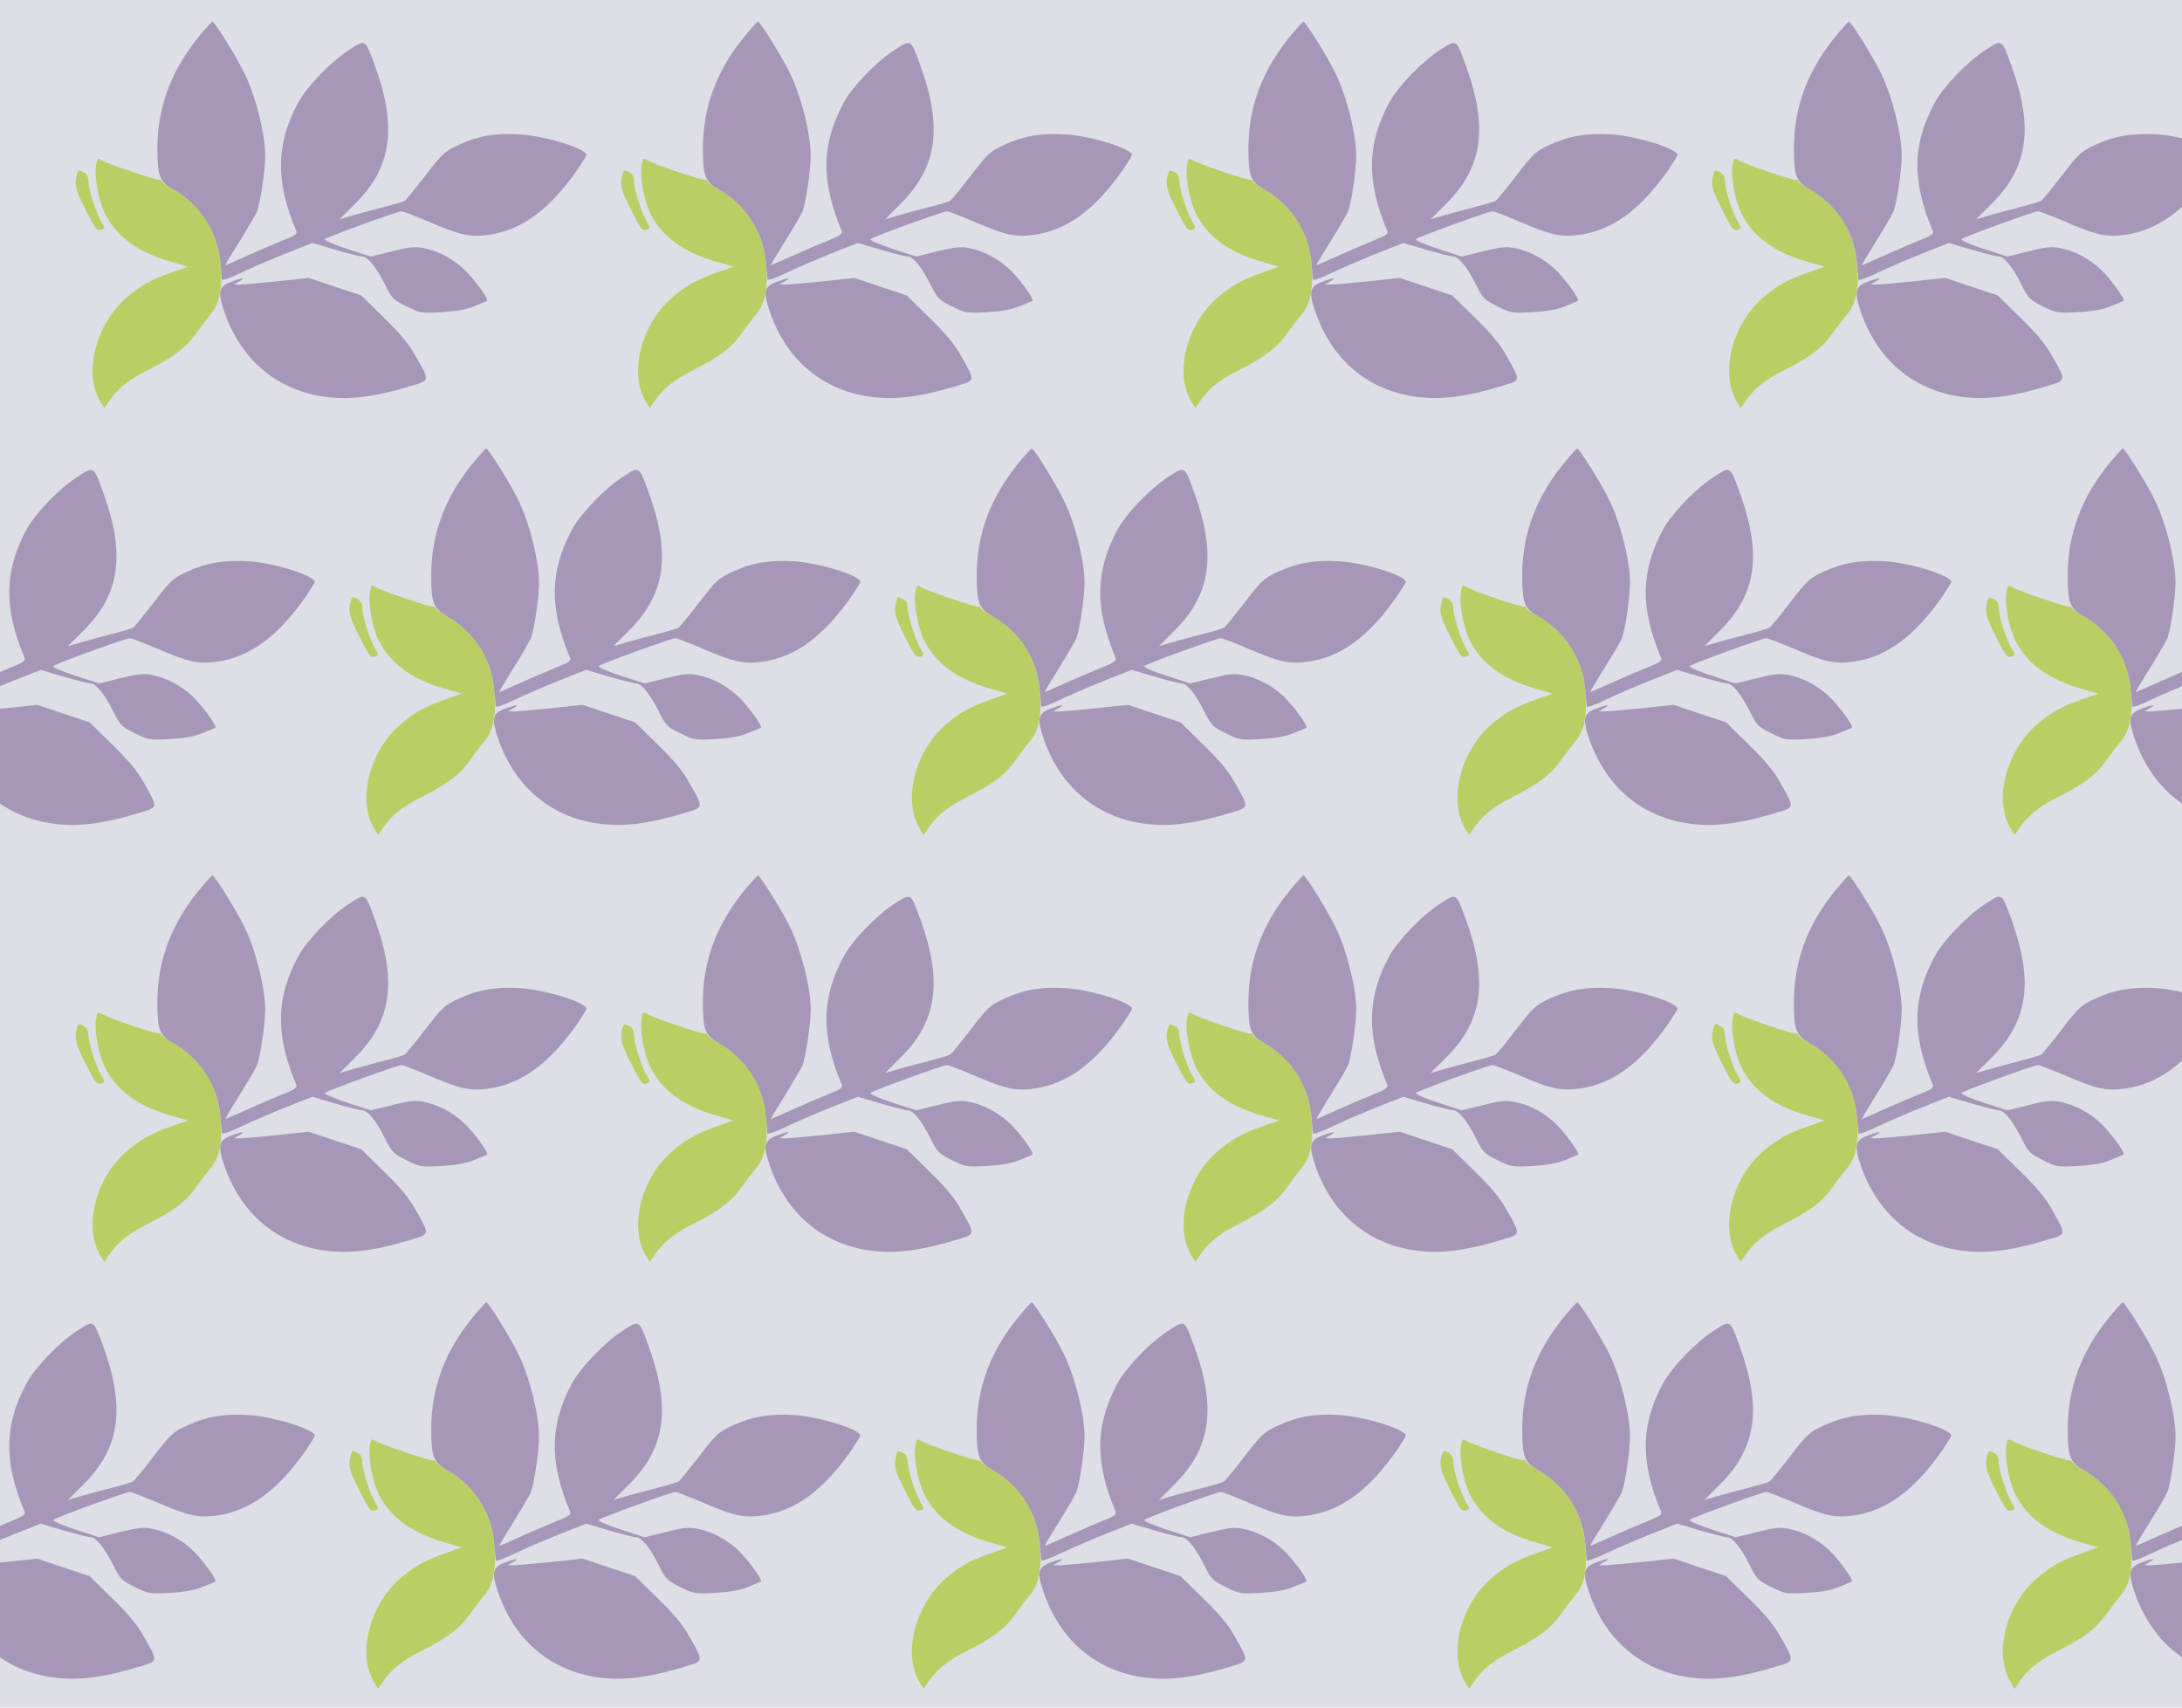 <?xml version="1.0" standalone="no"?>
<!DOCTYPE svg PUBLIC "-//W3C//DTD SVG 20010904//EN"
 "http://www.w3.org/TR/2001/REC-SVG-20010904/DTD/svg10.dtd">
<svg version="1.0" xmlns="http://www.w3.org/2000/svg" width="1012pt" height="792pt" viewBox="0 0 1012 792" preserveAspectRatio = "xMidYMid meet" >
<rect width="1012" height="792" fill="#DDDEE6"/>
<g id="row0" transform="translate(33,0.0)">
<g id="0" transform="translate(0.0,0)scale(1,1)">

<path d="M26 1168 c-12 -45 -5 -70 39 -157 48 -96 55 -104 78 -95 14 5 13 10 -4 37 -24 40 -59 150 -59 188 0 18 -7 32 -19 39 -27 14 -28 13 -35 -12z" transform="translate(0,198) scale(0.1,-0.1)" stroke="none" fill="#B9CF64"/>

<path d="M740 672 c-55 -21 -61 -45 -31 -134 73 -216 230 -356 441 -394 124 -22 248 -9 433 48 81 24 80 21 15 136 -31 56 -71 104 -148 179 l-105 103 -121 40 -122 41 -147 -16 c-81 -8 -159 -15 -174 -15 l-26 1 25 14 c34 19 15 18 -40 -3z" transform="translate(0,198) scale(0.1,-0.1)" stroke="none" fill="#A697B8"/>

<path d="M116 1216 c-10 -52 10 -163 40 -225 53 -107 151 -180 303 -224 l83 -24 -79 -28 c-94 -33 -145 -62 -209 -118 -144 -127 -199 -356 -115 -486 l15 -24 16 24 c41 63 89 103 179 149 130 66 183 106 232 176 23 32 52 70 64 84 45 51 59 127 46 248 -15 143 -93 263 -218 334 -29 16 -53 33 -53 38 0 4 -6 7 -12 6 -18 -1 -238 73 -264 90 -21 12 -22 11 -28 -20z" transform="translate(0,198) scale(0.1,-0.1)" stroke="none" fill="#B9CF64"/>

<path d="M607 1828 c-140 -165 -207 -339 -207 -537 0 -128 10 -153 73 -189 123 -70 203 -192 218 -329 4 -43 8 -83 8 -89 1 -7 40 7 89 31 48 23 142 63 209 90 l122 48 108 -32 c59 -17 115 -31 124 -31 24 0 64 -49 103 -127 34 -68 39 -73 101 -104 63 -31 68 -32 162 -27 68 4 115 12 153 28 30 12 57 23 59 25 8 9 -65 108 -110 149 -55 50 -120 83 -187 96 -38 7 -66 4 -145 -16 l-97 -24 -111 36 c-64 21 -107 40 -102 45 10 10 337 129 355 129 7 0 67 -23 133 -51 139 -60 186 -70 272 -58 153 22 281 116 412 303 22 33 41 63 41 67 0 30 -193 89 -310 96 -115 6 -191 -7 -283 -49 -64 -30 -75 -39 -154 -142 -47 -61 -90 -114 -97 -118 -6 -3 -47 -16 -91 -27 -44 -11 -109 -29 -145 -39 l-65 -19 76 76 c165 166 191 350 89 633 -47 129 -43 127 -120 77 -86 -55 -197 -171 -238 -247 -103 -192 -105 -363 -8 -593 6 -13 -6 -22 -57 -42 -35 -14 -110 -46 -166 -71 -55 -25 -103 -46 -105 -46 -3 0 27 50 66 112 38 61 74 123 80 137 16 42 38 191 38 259 0 99 -43 273 -95 380 -37 77 -140 242 -150 242 -2 0 -24 -24 -48 -52z" transform="translate(0,198) scale(0.1,-0.1)" stroke="none" fill="#A697B8"/>

</g>

<g id="1" transform="translate(253.0,0)scale(1,1)">

<path d="M26 1168 c-12 -45 -5 -70 39 -157 48 -96 55 -104 78 -95 14 5 13 10 -4 37 -24 40 -59 150 -59 188 0 18 -7 32 -19 39 -27 14 -28 13 -35 -12z" transform="translate(0,198) scale(0.1,-0.1)" stroke="none" fill="#B9CF64"/>

<path d="M740 672 c-55 -21 -61 -45 -31 -134 73 -216 230 -356 441 -394 124 -22 248 -9 433 48 81 24 80 21 15 136 -31 56 -71 104 -148 179 l-105 103 -121 40 -122 41 -147 -16 c-81 -8 -159 -15 -174 -15 l-26 1 25 14 c34 19 15 18 -40 -3z" transform="translate(0,198) scale(0.1,-0.1)" stroke="none" fill="#A697B8"/>

<path d="M116 1216 c-10 -52 10 -163 40 -225 53 -107 151 -180 303 -224 l83 -24 -79 -28 c-94 -33 -145 -62 -209 -118 -144 -127 -199 -356 -115 -486 l15 -24 16 24 c41 63 89 103 179 149 130 66 183 106 232 176 23 32 52 70 64 84 45 51 59 127 46 248 -15 143 -93 263 -218 334 -29 16 -53 33 -53 38 0 4 -6 7 -12 6 -18 -1 -238 73 -264 90 -21 12 -22 11 -28 -20z" transform="translate(0,198) scale(0.1,-0.1)" stroke="none" fill="#B9CF64"/>

<path d="M607 1828 c-140 -165 -207 -339 -207 -537 0 -128 10 -153 73 -189 123 -70 203 -192 218 -329 4 -43 8 -83 8 -89 1 -7 40 7 89 31 48 23 142 63 209 90 l122 48 108 -32 c59 -17 115 -31 124 -31 24 0 64 -49 103 -127 34 -68 39 -73 101 -104 63 -31 68 -32 162 -27 68 4 115 12 153 28 30 12 57 23 59 25 8 9 -65 108 -110 149 -55 50 -120 83 -187 96 -38 7 -66 4 -145 -16 l-97 -24 -111 36 c-64 21 -107 40 -102 45 10 10 337 129 355 129 7 0 67 -23 133 -51 139 -60 186 -70 272 -58 153 22 281 116 412 303 22 33 41 63 41 67 0 30 -193 89 -310 96 -115 6 -191 -7 -283 -49 -64 -30 -75 -39 -154 -142 -47 -61 -90 -114 -97 -118 -6 -3 -47 -16 -91 -27 -44 -11 -109 -29 -145 -39 l-65 -19 76 76 c165 166 191 350 89 633 -47 129 -43 127 -120 77 -86 -55 -197 -171 -238 -247 -103 -192 -105 -363 -8 -593 6 -13 -6 -22 -57 -42 -35 -14 -110 -46 -166 -71 -55 -25 -103 -46 -105 -46 -3 0 27 50 66 112 38 61 74 123 80 137 16 42 38 191 38 259 0 99 -43 273 -95 380 -37 77 -140 242 -150 242 -2 0 -24 -24 -48 -52z" transform="translate(0,198) scale(0.1,-0.1)" stroke="none" fill="#A697B8"/>

</g>

<g id="2" transform="translate(506.0,0)scale(1,1)">

<path d="M26 1168 c-12 -45 -5 -70 39 -157 48 -96 55 -104 78 -95 14 5 13 10 -4 37 -24 40 -59 150 -59 188 0 18 -7 32 -19 39 -27 14 -28 13 -35 -12z" transform="translate(0,198) scale(0.1,-0.1)" stroke="none" fill="#B9CF64"/>

<path d="M740 672 c-55 -21 -61 -45 -31 -134 73 -216 230 -356 441 -394 124 -22 248 -9 433 48 81 24 80 21 15 136 -31 56 -71 104 -148 179 l-105 103 -121 40 -122 41 -147 -16 c-81 -8 -159 -15 -174 -15 l-26 1 25 14 c34 19 15 18 -40 -3z" transform="translate(0,198) scale(0.1,-0.1)" stroke="none" fill="#A697B8"/>

<path d="M116 1216 c-10 -52 10 -163 40 -225 53 -107 151 -180 303 -224 l83 -24 -79 -28 c-94 -33 -145 -62 -209 -118 -144 -127 -199 -356 -115 -486 l15 -24 16 24 c41 63 89 103 179 149 130 66 183 106 232 176 23 32 52 70 64 84 45 51 59 127 46 248 -15 143 -93 263 -218 334 -29 16 -53 33 -53 38 0 4 -6 7 -12 6 -18 -1 -238 73 -264 90 -21 12 -22 11 -28 -20z" transform="translate(0,198) scale(0.1,-0.1)" stroke="none" fill="#B9CF64"/>

<path d="M607 1828 c-140 -165 -207 -339 -207 -537 0 -128 10 -153 73 -189 123 -70 203 -192 218 -329 4 -43 8 -83 8 -89 1 -7 40 7 89 31 48 23 142 63 209 90 l122 48 108 -32 c59 -17 115 -31 124 -31 24 0 64 -49 103 -127 34 -68 39 -73 101 -104 63 -31 68 -32 162 -27 68 4 115 12 153 28 30 12 57 23 59 25 8 9 -65 108 -110 149 -55 50 -120 83 -187 96 -38 7 -66 4 -145 -16 l-97 -24 -111 36 c-64 21 -107 40 -102 45 10 10 337 129 355 129 7 0 67 -23 133 -51 139 -60 186 -70 272 -58 153 22 281 116 412 303 22 33 41 63 41 67 0 30 -193 89 -310 96 -115 6 -191 -7 -283 -49 -64 -30 -75 -39 -154 -142 -47 -61 -90 -114 -97 -118 -6 -3 -47 -16 -91 -27 -44 -11 -109 -29 -145 -39 l-65 -19 76 76 c165 166 191 350 89 633 -47 129 -43 127 -120 77 -86 -55 -197 -171 -238 -247 -103 -192 -105 -363 -8 -593 6 -13 -6 -22 -57 -42 -35 -14 -110 -46 -166 -71 -55 -25 -103 -46 -105 -46 -3 0 27 50 66 112 38 61 74 123 80 137 16 42 38 191 38 259 0 99 -43 273 -95 380 -37 77 -140 242 -150 242 -2 0 -24 -24 -48 -52z" transform="translate(0,198) scale(0.1,-0.1)" stroke="none" fill="#A697B8"/>

</g>

<g id="3" transform="translate(759.0,0)scale(1,1)">

<path d="M26 1168 c-12 -45 -5 -70 39 -157 48 -96 55 -104 78 -95 14 5 13 10 -4 37 -24 40 -59 150 -59 188 0 18 -7 32 -19 39 -27 14 -28 13 -35 -12z" transform="translate(0,198) scale(0.1,-0.1)" stroke="none" fill="#B9CF64"/>

<path d="M740 672 c-55 -21 -61 -45 -31 -134 73 -216 230 -356 441 -394 124 -22 248 -9 433 48 81 24 80 21 15 136 -31 56 -71 104 -148 179 l-105 103 -121 40 -122 41 -147 -16 c-81 -8 -159 -15 -174 -15 l-26 1 25 14 c34 19 15 18 -40 -3z" transform="translate(0,198) scale(0.1,-0.1)" stroke="none" fill="#A697B8"/>

<path d="M116 1216 c-10 -52 10 -163 40 -225 53 -107 151 -180 303 -224 l83 -24 -79 -28 c-94 -33 -145 -62 -209 -118 -144 -127 -199 -356 -115 -486 l15 -24 16 24 c41 63 89 103 179 149 130 66 183 106 232 176 23 32 52 70 64 84 45 51 59 127 46 248 -15 143 -93 263 -218 334 -29 16 -53 33 -53 38 0 4 -6 7 -12 6 -18 -1 -238 73 -264 90 -21 12 -22 11 -28 -20z" transform="translate(0,198) scale(0.1,-0.1)" stroke="none" fill="#B9CF64"/>

<path d="M607 1828 c-140 -165 -207 -339 -207 -537 0 -128 10 -153 73 -189 123 -70 203 -192 218 -329 4 -43 8 -83 8 -89 1 -7 40 7 89 31 48 23 142 63 209 90 l122 48 108 -32 c59 -17 115 -31 124 -31 24 0 64 -49 103 -127 34 -68 39 -73 101 -104 63 -31 68 -32 162 -27 68 4 115 12 153 28 30 12 57 23 59 25 8 9 -65 108 -110 149 -55 50 -120 83 -187 96 -38 7 -66 4 -145 -16 l-97 -24 -111 36 c-64 21 -107 40 -102 45 10 10 337 129 355 129 7 0 67 -23 133 -51 139 -60 186 -70 272 -58 153 22 281 116 412 303 22 33 41 63 41 67 0 30 -193 89 -310 96 -115 6 -191 -7 -283 -49 -64 -30 -75 -39 -154 -142 -47 -61 -90 -114 -97 -118 -6 -3 -47 -16 -91 -27 -44 -11 -109 -29 -145 -39 l-65 -19 76 76 c165 166 191 350 89 633 -47 129 -43 127 -120 77 -86 -55 -197 -171 -238 -247 -103 -192 -105 -363 -8 -593 6 -13 -6 -22 -57 -42 -35 -14 -110 -46 -166 -71 -55 -25 -103 -46 -105 -46 -3 0 27 50 66 112 38 61 74 123 80 137 16 42 38 191 38 259 0 99 -43 273 -95 380 -37 77 -140 242 -150 242 -2 0 -24 -24 -48 -52z" transform="translate(0,198) scale(0.1,-0.1)" stroke="none" fill="#A697B8"/>

</g>

<g id="4" transform="translate(1012.0,0)scale(1,1)">

<path d="M26 1168 c-12 -45 -5 -70 39 -157 48 -96 55 -104 78 -95 14 5 13 10 -4 37 -24 40 -59 150 -59 188 0 18 -7 32 -19 39 -27 14 -28 13 -35 -12z" transform="translate(0,198) scale(0.1,-0.1)" stroke="none" fill="#B9CF64"/>

<path d="M740 672 c-55 -21 -61 -45 -31 -134 73 -216 230 -356 441 -394 124 -22 248 -9 433 48 81 24 80 21 15 136 -31 56 -71 104 -148 179 l-105 103 -121 40 -122 41 -147 -16 c-81 -8 -159 -15 -174 -15 l-26 1 25 14 c34 19 15 18 -40 -3z" transform="translate(0,198) scale(0.1,-0.1)" stroke="none" fill="#A697B8"/>

<path d="M116 1216 c-10 -52 10 -163 40 -225 53 -107 151 -180 303 -224 l83 -24 -79 -28 c-94 -33 -145 -62 -209 -118 -144 -127 -199 -356 -115 -486 l15 -24 16 24 c41 63 89 103 179 149 130 66 183 106 232 176 23 32 52 70 64 84 45 51 59 127 46 248 -15 143 -93 263 -218 334 -29 16 -53 33 -53 38 0 4 -6 7 -12 6 -18 -1 -238 73 -264 90 -21 12 -22 11 -28 -20z" transform="translate(0,198) scale(0.1,-0.1)" stroke="none" fill="#B9CF64"/>

<path d="M607 1828 c-140 -165 -207 -339 -207 -537 0 -128 10 -153 73 -189 123 -70 203 -192 218 -329 4 -43 8 -83 8 -89 1 -7 40 7 89 31 48 23 142 63 209 90 l122 48 108 -32 c59 -17 115 -31 124 -31 24 0 64 -49 103 -127 34 -68 39 -73 101 -104 63 -31 68 -32 162 -27 68 4 115 12 153 28 30 12 57 23 59 25 8 9 -65 108 -110 149 -55 50 -120 83 -187 96 -38 7 -66 4 -145 -16 l-97 -24 -111 36 c-64 21 -107 40 -102 45 10 10 337 129 355 129 7 0 67 -23 133 -51 139 -60 186 -70 272 -58 153 22 281 116 412 303 22 33 41 63 41 67 0 30 -193 89 -310 96 -115 6 -191 -7 -283 -49 -64 -30 -75 -39 -154 -142 -47 -61 -90 -114 -97 -118 -6 -3 -47 -16 -91 -27 -44 -11 -109 -29 -145 -39 l-65 -19 76 76 c165 166 191 350 89 633 -47 129 -43 127 -120 77 -86 -55 -197 -171 -238 -247 -103 -192 -105 -363 -8 -593 6 -13 -6 -22 -57 -42 -35 -14 -110 -46 -166 -71 -55 -25 -103 -46 -105 -46 -3 0 27 50 66 112 38 61 74 123 80 137 16 42 38 191 38 259 0 99 -43 273 -95 380 -37 77 -140 242 -150 242 -2 0 -24 -24 -48 -52z" transform="translate(0,198) scale(0.1,-0.1)" stroke="none" fill="#A697B8"/>

</g>

</g>
<g id="row1" transform="translate(-93,198.0)">
<g id="0" transform="translate(0.0,0)scale(1,1)">

<path d="M26 1168 c-12 -45 -5 -70 39 -157 48 -96 55 -104 78 -95 14 5 13 10 -4 37 -24 40 -59 150 -59 188 0 18 -7 32 -19 39 -27 14 -28 13 -35 -12z" transform="translate(0,198) scale(0.1,-0.1)" stroke="none" fill="#B9CF64"/>

<path d="M740 672 c-55 -21 -61 -45 -31 -134 73 -216 230 -356 441 -394 124 -22 248 -9 433 48 81 24 80 21 15 136 -31 56 -71 104 -148 179 l-105 103 -121 40 -122 41 -147 -16 c-81 -8 -159 -15 -174 -15 l-26 1 25 14 c34 19 15 18 -40 -3z" transform="translate(0,198) scale(0.1,-0.1)" stroke="none" fill="#A697B8"/>

<path d="M116 1216 c-10 -52 10 -163 40 -225 53 -107 151 -180 303 -224 l83 -24 -79 -28 c-94 -33 -145 -62 -209 -118 -144 -127 -199 -356 -115 -486 l15 -24 16 24 c41 63 89 103 179 149 130 66 183 106 232 176 23 32 52 70 64 84 45 51 59 127 46 248 -15 143 -93 263 -218 334 -29 16 -53 33 -53 38 0 4 -6 7 -12 6 -18 -1 -238 73 -264 90 -21 12 -22 11 -28 -20z" transform="translate(0,198) scale(0.1,-0.1)" stroke="none" fill="#B9CF64"/>

<path d="M607 1828 c-140 -165 -207 -339 -207 -537 0 -128 10 -153 73 -189 123 -70 203 -192 218 -329 4 -43 8 -83 8 -89 1 -7 40 7 89 31 48 23 142 63 209 90 l122 48 108 -32 c59 -17 115 -31 124 -31 24 0 64 -49 103 -127 34 -68 39 -73 101 -104 63 -31 68 -32 162 -27 68 4 115 12 153 28 30 12 57 23 59 25 8 9 -65 108 -110 149 -55 50 -120 83 -187 96 -38 7 -66 4 -145 -16 l-97 -24 -111 36 c-64 21 -107 40 -102 45 10 10 337 129 355 129 7 0 67 -23 133 -51 139 -60 186 -70 272 -58 153 22 281 116 412 303 22 33 41 63 41 67 0 30 -193 89 -310 96 -115 6 -191 -7 -283 -49 -64 -30 -75 -39 -154 -142 -47 -61 -90 -114 -97 -118 -6 -3 -47 -16 -91 -27 -44 -11 -109 -29 -145 -39 l-65 -19 76 76 c165 166 191 350 89 633 -47 129 -43 127 -120 77 -86 -55 -197 -171 -238 -247 -103 -192 -105 -363 -8 -593 6 -13 -6 -22 -57 -42 -35 -14 -110 -46 -166 -71 -55 -25 -103 -46 -105 -46 -3 0 27 50 66 112 38 61 74 123 80 137 16 42 38 191 38 259 0 99 -43 273 -95 380 -37 77 -140 242 -150 242 -2 0 -24 -24 -48 -52z" transform="translate(0,198) scale(0.1,-0.1)" stroke="none" fill="#A697B8"/>

</g>

<g id="1" transform="translate(253.0,0)scale(1,1)">

<path d="M26 1168 c-12 -45 -5 -70 39 -157 48 -96 55 -104 78 -95 14 5 13 10 -4 37 -24 40 -59 150 -59 188 0 18 -7 32 -19 39 -27 14 -28 13 -35 -12z" transform="translate(0,198) scale(0.1,-0.1)" stroke="none" fill="#B9CF64"/>

<path d="M740 672 c-55 -21 -61 -45 -31 -134 73 -216 230 -356 441 -394 124 -22 248 -9 433 48 81 24 80 21 15 136 -31 56 -71 104 -148 179 l-105 103 -121 40 -122 41 -147 -16 c-81 -8 -159 -15 -174 -15 l-26 1 25 14 c34 19 15 18 -40 -3z" transform="translate(0,198) scale(0.1,-0.1)" stroke="none" fill="#A697B8"/>

<path d="M116 1216 c-10 -52 10 -163 40 -225 53 -107 151 -180 303 -224 l83 -24 -79 -28 c-94 -33 -145 -62 -209 -118 -144 -127 -199 -356 -115 -486 l15 -24 16 24 c41 63 89 103 179 149 130 66 183 106 232 176 23 32 52 70 64 84 45 51 59 127 46 248 -15 143 -93 263 -218 334 -29 16 -53 33 -53 38 0 4 -6 7 -12 6 -18 -1 -238 73 -264 90 -21 12 -22 11 -28 -20z" transform="translate(0,198) scale(0.1,-0.1)" stroke="none" fill="#B9CF64"/>

<path d="M607 1828 c-140 -165 -207 -339 -207 -537 0 -128 10 -153 73 -189 123 -70 203 -192 218 -329 4 -43 8 -83 8 -89 1 -7 40 7 89 31 48 23 142 63 209 90 l122 48 108 -32 c59 -17 115 -31 124 -31 24 0 64 -49 103 -127 34 -68 39 -73 101 -104 63 -31 68 -32 162 -27 68 4 115 12 153 28 30 12 57 23 59 25 8 9 -65 108 -110 149 -55 50 -120 83 -187 96 -38 7 -66 4 -145 -16 l-97 -24 -111 36 c-64 21 -107 40 -102 45 10 10 337 129 355 129 7 0 67 -23 133 -51 139 -60 186 -70 272 -58 153 22 281 116 412 303 22 33 41 63 41 67 0 30 -193 89 -310 96 -115 6 -191 -7 -283 -49 -64 -30 -75 -39 -154 -142 -47 -61 -90 -114 -97 -118 -6 -3 -47 -16 -91 -27 -44 -11 -109 -29 -145 -39 l-65 -19 76 76 c165 166 191 350 89 633 -47 129 -43 127 -120 77 -86 -55 -197 -171 -238 -247 -103 -192 -105 -363 -8 -593 6 -13 -6 -22 -57 -42 -35 -14 -110 -46 -166 -71 -55 -25 -103 -46 -105 -46 -3 0 27 50 66 112 38 61 74 123 80 137 16 42 38 191 38 259 0 99 -43 273 -95 380 -37 77 -140 242 -150 242 -2 0 -24 -24 -48 -52z" transform="translate(0,198) scale(0.1,-0.1)" stroke="none" fill="#A697B8"/>

</g>

<g id="2" transform="translate(506.0,0)scale(1,1)">

<path d="M26 1168 c-12 -45 -5 -70 39 -157 48 -96 55 -104 78 -95 14 5 13 10 -4 37 -24 40 -59 150 -59 188 0 18 -7 32 -19 39 -27 14 -28 13 -35 -12z" transform="translate(0,198) scale(0.1,-0.1)" stroke="none" fill="#B9CF64"/>

<path d="M740 672 c-55 -21 -61 -45 -31 -134 73 -216 230 -356 441 -394 124 -22 248 -9 433 48 81 24 80 21 15 136 -31 56 -71 104 -148 179 l-105 103 -121 40 -122 41 -147 -16 c-81 -8 -159 -15 -174 -15 l-26 1 25 14 c34 19 15 18 -40 -3z" transform="translate(0,198) scale(0.1,-0.1)" stroke="none" fill="#A697B8"/>

<path d="M116 1216 c-10 -52 10 -163 40 -225 53 -107 151 -180 303 -224 l83 -24 -79 -28 c-94 -33 -145 -62 -209 -118 -144 -127 -199 -356 -115 -486 l15 -24 16 24 c41 63 89 103 179 149 130 66 183 106 232 176 23 32 52 70 64 84 45 51 59 127 46 248 -15 143 -93 263 -218 334 -29 16 -53 33 -53 38 0 4 -6 7 -12 6 -18 -1 -238 73 -264 90 -21 12 -22 11 -28 -20z" transform="translate(0,198) scale(0.1,-0.1)" stroke="none" fill="#B9CF64"/>

<path d="M607 1828 c-140 -165 -207 -339 -207 -537 0 -128 10 -153 73 -189 123 -70 203 -192 218 -329 4 -43 8 -83 8 -89 1 -7 40 7 89 31 48 23 142 63 209 90 l122 48 108 -32 c59 -17 115 -31 124 -31 24 0 64 -49 103 -127 34 -68 39 -73 101 -104 63 -31 68 -32 162 -27 68 4 115 12 153 28 30 12 57 23 59 25 8 9 -65 108 -110 149 -55 50 -120 83 -187 96 -38 7 -66 4 -145 -16 l-97 -24 -111 36 c-64 21 -107 40 -102 45 10 10 337 129 355 129 7 0 67 -23 133 -51 139 -60 186 -70 272 -58 153 22 281 116 412 303 22 33 41 63 41 67 0 30 -193 89 -310 96 -115 6 -191 -7 -283 -49 -64 -30 -75 -39 -154 -142 -47 -61 -90 -114 -97 -118 -6 -3 -47 -16 -91 -27 -44 -11 -109 -29 -145 -39 l-65 -19 76 76 c165 166 191 350 89 633 -47 129 -43 127 -120 77 -86 -55 -197 -171 -238 -247 -103 -192 -105 -363 -8 -593 6 -13 -6 -22 -57 -42 -35 -14 -110 -46 -166 -71 -55 -25 -103 -46 -105 -46 -3 0 27 50 66 112 38 61 74 123 80 137 16 42 38 191 38 259 0 99 -43 273 -95 380 -37 77 -140 242 -150 242 -2 0 -24 -24 -48 -52z" transform="translate(0,198) scale(0.1,-0.1)" stroke="none" fill="#A697B8"/>

</g>

<g id="3" transform="translate(759.0,0)scale(1,1)">

<path d="M26 1168 c-12 -45 -5 -70 39 -157 48 -96 55 -104 78 -95 14 5 13 10 -4 37 -24 40 -59 150 -59 188 0 18 -7 32 -19 39 -27 14 -28 13 -35 -12z" transform="translate(0,198) scale(0.1,-0.1)" stroke="none" fill="#B9CF64"/>

<path d="M740 672 c-55 -21 -61 -45 -31 -134 73 -216 230 -356 441 -394 124 -22 248 -9 433 48 81 24 80 21 15 136 -31 56 -71 104 -148 179 l-105 103 -121 40 -122 41 -147 -16 c-81 -8 -159 -15 -174 -15 l-26 1 25 14 c34 19 15 18 -40 -3z" transform="translate(0,198) scale(0.1,-0.1)" stroke="none" fill="#A697B8"/>

<path d="M116 1216 c-10 -52 10 -163 40 -225 53 -107 151 -180 303 -224 l83 -24 -79 -28 c-94 -33 -145 -62 -209 -118 -144 -127 -199 -356 -115 -486 l15 -24 16 24 c41 63 89 103 179 149 130 66 183 106 232 176 23 32 52 70 64 84 45 51 59 127 46 248 -15 143 -93 263 -218 334 -29 16 -53 33 -53 38 0 4 -6 7 -12 6 -18 -1 -238 73 -264 90 -21 12 -22 11 -28 -20z" transform="translate(0,198) scale(0.1,-0.1)" stroke="none" fill="#B9CF64"/>

<path d="M607 1828 c-140 -165 -207 -339 -207 -537 0 -128 10 -153 73 -189 123 -70 203 -192 218 -329 4 -43 8 -83 8 -89 1 -7 40 7 89 31 48 23 142 63 209 90 l122 48 108 -32 c59 -17 115 -31 124 -31 24 0 64 -49 103 -127 34 -68 39 -73 101 -104 63 -31 68 -32 162 -27 68 4 115 12 153 28 30 12 57 23 59 25 8 9 -65 108 -110 149 -55 50 -120 83 -187 96 -38 7 -66 4 -145 -16 l-97 -24 -111 36 c-64 21 -107 40 -102 45 10 10 337 129 355 129 7 0 67 -23 133 -51 139 -60 186 -70 272 -58 153 22 281 116 412 303 22 33 41 63 41 67 0 30 -193 89 -310 96 -115 6 -191 -7 -283 -49 -64 -30 -75 -39 -154 -142 -47 -61 -90 -114 -97 -118 -6 -3 -47 -16 -91 -27 -44 -11 -109 -29 -145 -39 l-65 -19 76 76 c165 166 191 350 89 633 -47 129 -43 127 -120 77 -86 -55 -197 -171 -238 -247 -103 -192 -105 -363 -8 -593 6 -13 -6 -22 -57 -42 -35 -14 -110 -46 -166 -71 -55 -25 -103 -46 -105 -46 -3 0 27 50 66 112 38 61 74 123 80 137 16 42 38 191 38 259 0 99 -43 273 -95 380 -37 77 -140 242 -150 242 -2 0 -24 -24 -48 -52z" transform="translate(0,198) scale(0.1,-0.1)" stroke="none" fill="#A697B8"/>

</g>

<g id="4" transform="translate(1012.0,0)scale(1,1)">

<path d="M26 1168 c-12 -45 -5 -70 39 -157 48 -96 55 -104 78 -95 14 5 13 10 -4 37 -24 40 -59 150 -59 188 0 18 -7 32 -19 39 -27 14 -28 13 -35 -12z" transform="translate(0,198) scale(0.1,-0.1)" stroke="none" fill="#B9CF64"/>

<path d="M740 672 c-55 -21 -61 -45 -31 -134 73 -216 230 -356 441 -394 124 -22 248 -9 433 48 81 24 80 21 15 136 -31 56 -71 104 -148 179 l-105 103 -121 40 -122 41 -147 -16 c-81 -8 -159 -15 -174 -15 l-26 1 25 14 c34 19 15 18 -40 -3z" transform="translate(0,198) scale(0.1,-0.1)" stroke="none" fill="#A697B8"/>

<path d="M116 1216 c-10 -52 10 -163 40 -225 53 -107 151 -180 303 -224 l83 -24 -79 -28 c-94 -33 -145 -62 -209 -118 -144 -127 -199 -356 -115 -486 l15 -24 16 24 c41 63 89 103 179 149 130 66 183 106 232 176 23 32 52 70 64 84 45 51 59 127 46 248 -15 143 -93 263 -218 334 -29 16 -53 33 -53 38 0 4 -6 7 -12 6 -18 -1 -238 73 -264 90 -21 12 -22 11 -28 -20z" transform="translate(0,198) scale(0.1,-0.1)" stroke="none" fill="#B9CF64"/>

<path d="M607 1828 c-140 -165 -207 -339 -207 -537 0 -128 10 -153 73 -189 123 -70 203 -192 218 -329 4 -43 8 -83 8 -89 1 -7 40 7 89 31 48 23 142 63 209 90 l122 48 108 -32 c59 -17 115 -31 124 -31 24 0 64 -49 103 -127 34 -68 39 -73 101 -104 63 -31 68 -32 162 -27 68 4 115 12 153 28 30 12 57 23 59 25 8 9 -65 108 -110 149 -55 50 -120 83 -187 96 -38 7 -66 4 -145 -16 l-97 -24 -111 36 c-64 21 -107 40 -102 45 10 10 337 129 355 129 7 0 67 -23 133 -51 139 -60 186 -70 272 -58 153 22 281 116 412 303 22 33 41 63 41 67 0 30 -193 89 -310 96 -115 6 -191 -7 -283 -49 -64 -30 -75 -39 -154 -142 -47 -61 -90 -114 -97 -118 -6 -3 -47 -16 -91 -27 -44 -11 -109 -29 -145 -39 l-65 -19 76 76 c165 166 191 350 89 633 -47 129 -43 127 -120 77 -86 -55 -197 -171 -238 -247 -103 -192 -105 -363 -8 -593 6 -13 -6 -22 -57 -42 -35 -14 -110 -46 -166 -71 -55 -25 -103 -46 -105 -46 -3 0 27 50 66 112 38 61 74 123 80 137 16 42 38 191 38 259 0 99 -43 273 -95 380 -37 77 -140 242 -150 242 -2 0 -24 -24 -48 -52z" transform="translate(0,198) scale(0.1,-0.1)" stroke="none" fill="#A697B8"/>

</g>

</g>
<g id="row2" transform="translate(33,396.0)">
<g id="0" transform="translate(0.0,0)scale(1,1)">

<path d="M26 1168 c-12 -45 -5 -70 39 -157 48 -96 55 -104 78 -95 14 5 13 10 -4 37 -24 40 -59 150 -59 188 0 18 -7 32 -19 39 -27 14 -28 13 -35 -12z" transform="translate(0,198) scale(0.1,-0.1)" stroke="none" fill="#B9CF64"/>

<path d="M740 672 c-55 -21 -61 -45 -31 -134 73 -216 230 -356 441 -394 124 -22 248 -9 433 48 81 24 80 21 15 136 -31 56 -71 104 -148 179 l-105 103 -121 40 -122 41 -147 -16 c-81 -8 -159 -15 -174 -15 l-26 1 25 14 c34 19 15 18 -40 -3z" transform="translate(0,198) scale(0.1,-0.1)" stroke="none" fill="#A697B8"/>

<path d="M116 1216 c-10 -52 10 -163 40 -225 53 -107 151 -180 303 -224 l83 -24 -79 -28 c-94 -33 -145 -62 -209 -118 -144 -127 -199 -356 -115 -486 l15 -24 16 24 c41 63 89 103 179 149 130 66 183 106 232 176 23 32 52 70 64 84 45 51 59 127 46 248 -15 143 -93 263 -218 334 -29 16 -53 33 -53 38 0 4 -6 7 -12 6 -18 -1 -238 73 -264 90 -21 12 -22 11 -28 -20z" transform="translate(0,198) scale(0.1,-0.1)" stroke="none" fill="#B9CF64"/>

<path d="M607 1828 c-140 -165 -207 -339 -207 -537 0 -128 10 -153 73 -189 123 -70 203 -192 218 -329 4 -43 8 -83 8 -89 1 -7 40 7 89 31 48 23 142 63 209 90 l122 48 108 -32 c59 -17 115 -31 124 -31 24 0 64 -49 103 -127 34 -68 39 -73 101 -104 63 -31 68 -32 162 -27 68 4 115 12 153 28 30 12 57 23 59 25 8 9 -65 108 -110 149 -55 50 -120 83 -187 96 -38 7 -66 4 -145 -16 l-97 -24 -111 36 c-64 21 -107 40 -102 45 10 10 337 129 355 129 7 0 67 -23 133 -51 139 -60 186 -70 272 -58 153 22 281 116 412 303 22 33 41 63 41 67 0 30 -193 89 -310 96 -115 6 -191 -7 -283 -49 -64 -30 -75 -39 -154 -142 -47 -61 -90 -114 -97 -118 -6 -3 -47 -16 -91 -27 -44 -11 -109 -29 -145 -39 l-65 -19 76 76 c165 166 191 350 89 633 -47 129 -43 127 -120 77 -86 -55 -197 -171 -238 -247 -103 -192 -105 -363 -8 -593 6 -13 -6 -22 -57 -42 -35 -14 -110 -46 -166 -71 -55 -25 -103 -46 -105 -46 -3 0 27 50 66 112 38 61 74 123 80 137 16 42 38 191 38 259 0 99 -43 273 -95 380 -37 77 -140 242 -150 242 -2 0 -24 -24 -48 -52z" transform="translate(0,198) scale(0.1,-0.1)" stroke="none" fill="#A697B8"/>

</g>

<g id="1" transform="translate(253.0,0)scale(1,1)">

<path d="M26 1168 c-12 -45 -5 -70 39 -157 48 -96 55 -104 78 -95 14 5 13 10 -4 37 -24 40 -59 150 -59 188 0 18 -7 32 -19 39 -27 14 -28 13 -35 -12z" transform="translate(0,198) scale(0.1,-0.1)" stroke="none" fill="#B9CF64"/>

<path d="M740 672 c-55 -21 -61 -45 -31 -134 73 -216 230 -356 441 -394 124 -22 248 -9 433 48 81 24 80 21 15 136 -31 56 -71 104 -148 179 l-105 103 -121 40 -122 41 -147 -16 c-81 -8 -159 -15 -174 -15 l-26 1 25 14 c34 19 15 18 -40 -3z" transform="translate(0,198) scale(0.1,-0.1)" stroke="none" fill="#A697B8"/>

<path d="M116 1216 c-10 -52 10 -163 40 -225 53 -107 151 -180 303 -224 l83 -24 -79 -28 c-94 -33 -145 -62 -209 -118 -144 -127 -199 -356 -115 -486 l15 -24 16 24 c41 63 89 103 179 149 130 66 183 106 232 176 23 32 52 70 64 84 45 51 59 127 46 248 -15 143 -93 263 -218 334 -29 16 -53 33 -53 38 0 4 -6 7 -12 6 -18 -1 -238 73 -264 90 -21 12 -22 11 -28 -20z" transform="translate(0,198) scale(0.1,-0.1)" stroke="none" fill="#B9CF64"/>

<path d="M607 1828 c-140 -165 -207 -339 -207 -537 0 -128 10 -153 73 -189 123 -70 203 -192 218 -329 4 -43 8 -83 8 -89 1 -7 40 7 89 31 48 23 142 63 209 90 l122 48 108 -32 c59 -17 115 -31 124 -31 24 0 64 -49 103 -127 34 -68 39 -73 101 -104 63 -31 68 -32 162 -27 68 4 115 12 153 28 30 12 57 23 59 25 8 9 -65 108 -110 149 -55 50 -120 83 -187 96 -38 7 -66 4 -145 -16 l-97 -24 -111 36 c-64 21 -107 40 -102 45 10 10 337 129 355 129 7 0 67 -23 133 -51 139 -60 186 -70 272 -58 153 22 281 116 412 303 22 33 41 63 41 67 0 30 -193 89 -310 96 -115 6 -191 -7 -283 -49 -64 -30 -75 -39 -154 -142 -47 -61 -90 -114 -97 -118 -6 -3 -47 -16 -91 -27 -44 -11 -109 -29 -145 -39 l-65 -19 76 76 c165 166 191 350 89 633 -47 129 -43 127 -120 77 -86 -55 -197 -171 -238 -247 -103 -192 -105 -363 -8 -593 6 -13 -6 -22 -57 -42 -35 -14 -110 -46 -166 -71 -55 -25 -103 -46 -105 -46 -3 0 27 50 66 112 38 61 74 123 80 137 16 42 38 191 38 259 0 99 -43 273 -95 380 -37 77 -140 242 -150 242 -2 0 -24 -24 -48 -52z" transform="translate(0,198) scale(0.1,-0.1)" stroke="none" fill="#A697B8"/>

</g>

<g id="2" transform="translate(506.0,0)scale(1,1)">

<path d="M26 1168 c-12 -45 -5 -70 39 -157 48 -96 55 -104 78 -95 14 5 13 10 -4 37 -24 40 -59 150 -59 188 0 18 -7 32 -19 39 -27 14 -28 13 -35 -12z" transform="translate(0,198) scale(0.1,-0.1)" stroke="none" fill="#B9CF64"/>

<path d="M740 672 c-55 -21 -61 -45 -31 -134 73 -216 230 -356 441 -394 124 -22 248 -9 433 48 81 24 80 21 15 136 -31 56 -71 104 -148 179 l-105 103 -121 40 -122 41 -147 -16 c-81 -8 -159 -15 -174 -15 l-26 1 25 14 c34 19 15 18 -40 -3z" transform="translate(0,198) scale(0.1,-0.1)" stroke="none" fill="#A697B8"/>

<path d="M116 1216 c-10 -52 10 -163 40 -225 53 -107 151 -180 303 -224 l83 -24 -79 -28 c-94 -33 -145 -62 -209 -118 -144 -127 -199 -356 -115 -486 l15 -24 16 24 c41 63 89 103 179 149 130 66 183 106 232 176 23 32 52 70 64 84 45 51 59 127 46 248 -15 143 -93 263 -218 334 -29 16 -53 33 -53 38 0 4 -6 7 -12 6 -18 -1 -238 73 -264 90 -21 12 -22 11 -28 -20z" transform="translate(0,198) scale(0.1,-0.1)" stroke="none" fill="#B9CF64"/>

<path d="M607 1828 c-140 -165 -207 -339 -207 -537 0 -128 10 -153 73 -189 123 -70 203 -192 218 -329 4 -43 8 -83 8 -89 1 -7 40 7 89 31 48 23 142 63 209 90 l122 48 108 -32 c59 -17 115 -31 124 -31 24 0 64 -49 103 -127 34 -68 39 -73 101 -104 63 -31 68 -32 162 -27 68 4 115 12 153 28 30 12 57 23 59 25 8 9 -65 108 -110 149 -55 50 -120 83 -187 96 -38 7 -66 4 -145 -16 l-97 -24 -111 36 c-64 21 -107 40 -102 45 10 10 337 129 355 129 7 0 67 -23 133 -51 139 -60 186 -70 272 -58 153 22 281 116 412 303 22 33 41 63 41 67 0 30 -193 89 -310 96 -115 6 -191 -7 -283 -49 -64 -30 -75 -39 -154 -142 -47 -61 -90 -114 -97 -118 -6 -3 -47 -16 -91 -27 -44 -11 -109 -29 -145 -39 l-65 -19 76 76 c165 166 191 350 89 633 -47 129 -43 127 -120 77 -86 -55 -197 -171 -238 -247 -103 -192 -105 -363 -8 -593 6 -13 -6 -22 -57 -42 -35 -14 -110 -46 -166 -71 -55 -25 -103 -46 -105 -46 -3 0 27 50 66 112 38 61 74 123 80 137 16 42 38 191 38 259 0 99 -43 273 -95 380 -37 77 -140 242 -150 242 -2 0 -24 -24 -48 -52z" transform="translate(0,198) scale(0.1,-0.1)" stroke="none" fill="#A697B8"/>

</g>

<g id="3" transform="translate(759.0,0)scale(1,1)">

<path d="M26 1168 c-12 -45 -5 -70 39 -157 48 -96 55 -104 78 -95 14 5 13 10 -4 37 -24 40 -59 150 -59 188 0 18 -7 32 -19 39 -27 14 -28 13 -35 -12z" transform="translate(0,198) scale(0.1,-0.1)" stroke="none" fill="#B9CF64"/>

<path d="M740 672 c-55 -21 -61 -45 -31 -134 73 -216 230 -356 441 -394 124 -22 248 -9 433 48 81 24 80 21 15 136 -31 56 -71 104 -148 179 l-105 103 -121 40 -122 41 -147 -16 c-81 -8 -159 -15 -174 -15 l-26 1 25 14 c34 19 15 18 -40 -3z" transform="translate(0,198) scale(0.1,-0.1)" stroke="none" fill="#A697B8"/>

<path d="M116 1216 c-10 -52 10 -163 40 -225 53 -107 151 -180 303 -224 l83 -24 -79 -28 c-94 -33 -145 -62 -209 -118 -144 -127 -199 -356 -115 -486 l15 -24 16 24 c41 63 89 103 179 149 130 66 183 106 232 176 23 32 52 70 64 84 45 51 59 127 46 248 -15 143 -93 263 -218 334 -29 16 -53 33 -53 38 0 4 -6 7 -12 6 -18 -1 -238 73 -264 90 -21 12 -22 11 -28 -20z" transform="translate(0,198) scale(0.1,-0.1)" stroke="none" fill="#B9CF64"/>

<path d="M607 1828 c-140 -165 -207 -339 -207 -537 0 -128 10 -153 73 -189 123 -70 203 -192 218 -329 4 -43 8 -83 8 -89 1 -7 40 7 89 31 48 23 142 63 209 90 l122 48 108 -32 c59 -17 115 -31 124 -31 24 0 64 -49 103 -127 34 -68 39 -73 101 -104 63 -31 68 -32 162 -27 68 4 115 12 153 28 30 12 57 23 59 25 8 9 -65 108 -110 149 -55 50 -120 83 -187 96 -38 7 -66 4 -145 -16 l-97 -24 -111 36 c-64 21 -107 40 -102 45 10 10 337 129 355 129 7 0 67 -23 133 -51 139 -60 186 -70 272 -58 153 22 281 116 412 303 22 33 41 63 41 67 0 30 -193 89 -310 96 -115 6 -191 -7 -283 -49 -64 -30 -75 -39 -154 -142 -47 -61 -90 -114 -97 -118 -6 -3 -47 -16 -91 -27 -44 -11 -109 -29 -145 -39 l-65 -19 76 76 c165 166 191 350 89 633 -47 129 -43 127 -120 77 -86 -55 -197 -171 -238 -247 -103 -192 -105 -363 -8 -593 6 -13 -6 -22 -57 -42 -35 -14 -110 -46 -166 -71 -55 -25 -103 -46 -105 -46 -3 0 27 50 66 112 38 61 74 123 80 137 16 42 38 191 38 259 0 99 -43 273 -95 380 -37 77 -140 242 -150 242 -2 0 -24 -24 -48 -52z" transform="translate(0,198) scale(0.1,-0.1)" stroke="none" fill="#A697B8"/>

</g>

<g id="4" transform="translate(1012.0,0)scale(1,1)">

<path d="M26 1168 c-12 -45 -5 -70 39 -157 48 -96 55 -104 78 -95 14 5 13 10 -4 37 -24 40 -59 150 -59 188 0 18 -7 32 -19 39 -27 14 -28 13 -35 -12z" transform="translate(0,198) scale(0.1,-0.1)" stroke="none" fill="#B9CF64"/>

<path d="M740 672 c-55 -21 -61 -45 -31 -134 73 -216 230 -356 441 -394 124 -22 248 -9 433 48 81 24 80 21 15 136 -31 56 -71 104 -148 179 l-105 103 -121 40 -122 41 -147 -16 c-81 -8 -159 -15 -174 -15 l-26 1 25 14 c34 19 15 18 -40 -3z" transform="translate(0,198) scale(0.1,-0.1)" stroke="none" fill="#A697B8"/>

<path d="M116 1216 c-10 -52 10 -163 40 -225 53 -107 151 -180 303 -224 l83 -24 -79 -28 c-94 -33 -145 -62 -209 -118 -144 -127 -199 -356 -115 -486 l15 -24 16 24 c41 63 89 103 179 149 130 66 183 106 232 176 23 32 52 70 64 84 45 51 59 127 46 248 -15 143 -93 263 -218 334 -29 16 -53 33 -53 38 0 4 -6 7 -12 6 -18 -1 -238 73 -264 90 -21 12 -22 11 -28 -20z" transform="translate(0,198) scale(0.1,-0.1)" stroke="none" fill="#B9CF64"/>

<path d="M607 1828 c-140 -165 -207 -339 -207 -537 0 -128 10 -153 73 -189 123 -70 203 -192 218 -329 4 -43 8 -83 8 -89 1 -7 40 7 89 31 48 23 142 63 209 90 l122 48 108 -32 c59 -17 115 -31 124 -31 24 0 64 -49 103 -127 34 -68 39 -73 101 -104 63 -31 68 -32 162 -27 68 4 115 12 153 28 30 12 57 23 59 25 8 9 -65 108 -110 149 -55 50 -120 83 -187 96 -38 7 -66 4 -145 -16 l-97 -24 -111 36 c-64 21 -107 40 -102 45 10 10 337 129 355 129 7 0 67 -23 133 -51 139 -60 186 -70 272 -58 153 22 281 116 412 303 22 33 41 63 41 67 0 30 -193 89 -310 96 -115 6 -191 -7 -283 -49 -64 -30 -75 -39 -154 -142 -47 -61 -90 -114 -97 -118 -6 -3 -47 -16 -91 -27 -44 -11 -109 -29 -145 -39 l-65 -19 76 76 c165 166 191 350 89 633 -47 129 -43 127 -120 77 -86 -55 -197 -171 -238 -247 -103 -192 -105 -363 -8 -593 6 -13 -6 -22 -57 -42 -35 -14 -110 -46 -166 -71 -55 -25 -103 -46 -105 -46 -3 0 27 50 66 112 38 61 74 123 80 137 16 42 38 191 38 259 0 99 -43 273 -95 380 -37 77 -140 242 -150 242 -2 0 -24 -24 -48 -52z" transform="translate(0,198) scale(0.1,-0.1)" stroke="none" fill="#A697B8"/>

</g>

</g>
<g id="row3" transform="translate(-93,594.0)">
<g id="0" transform="translate(0.0,0)scale(1,1)">

<path d="M26 1168 c-12 -45 -5 -70 39 -157 48 -96 55 -104 78 -95 14 5 13 10 -4 37 -24 40 -59 150 -59 188 0 18 -7 32 -19 39 -27 14 -28 13 -35 -12z" transform="translate(0,198) scale(0.1,-0.1)" stroke="none" fill="#B9CF64"/>

<path d="M740 672 c-55 -21 -61 -45 -31 -134 73 -216 230 -356 441 -394 124 -22 248 -9 433 48 81 24 80 21 15 136 -31 56 -71 104 -148 179 l-105 103 -121 40 -122 41 -147 -16 c-81 -8 -159 -15 -174 -15 l-26 1 25 14 c34 19 15 18 -40 -3z" transform="translate(0,198) scale(0.1,-0.1)" stroke="none" fill="#A697B8"/>

<path d="M116 1216 c-10 -52 10 -163 40 -225 53 -107 151 -180 303 -224 l83 -24 -79 -28 c-94 -33 -145 -62 -209 -118 -144 -127 -199 -356 -115 -486 l15 -24 16 24 c41 63 89 103 179 149 130 66 183 106 232 176 23 32 52 70 64 84 45 51 59 127 46 248 -15 143 -93 263 -218 334 -29 16 -53 33 -53 38 0 4 -6 7 -12 6 -18 -1 -238 73 -264 90 -21 12 -22 11 -28 -20z" transform="translate(0,198) scale(0.1,-0.1)" stroke="none" fill="#B9CF64"/>

<path d="M607 1828 c-140 -165 -207 -339 -207 -537 0 -128 10 -153 73 -189 123 -70 203 -192 218 -329 4 -43 8 -83 8 -89 1 -7 40 7 89 31 48 23 142 63 209 90 l122 48 108 -32 c59 -17 115 -31 124 -31 24 0 64 -49 103 -127 34 -68 39 -73 101 -104 63 -31 68 -32 162 -27 68 4 115 12 153 28 30 12 57 23 59 25 8 9 -65 108 -110 149 -55 50 -120 83 -187 96 -38 7 -66 4 -145 -16 l-97 -24 -111 36 c-64 21 -107 40 -102 45 10 10 337 129 355 129 7 0 67 -23 133 -51 139 -60 186 -70 272 -58 153 22 281 116 412 303 22 33 41 63 41 67 0 30 -193 89 -310 96 -115 6 -191 -7 -283 -49 -64 -30 -75 -39 -154 -142 -47 -61 -90 -114 -97 -118 -6 -3 -47 -16 -91 -27 -44 -11 -109 -29 -145 -39 l-65 -19 76 76 c165 166 191 350 89 633 -47 129 -43 127 -120 77 -86 -55 -197 -171 -238 -247 -103 -192 -105 -363 -8 -593 6 -13 -6 -22 -57 -42 -35 -14 -110 -46 -166 -71 -55 -25 -103 -46 -105 -46 -3 0 27 50 66 112 38 61 74 123 80 137 16 42 38 191 38 259 0 99 -43 273 -95 380 -37 77 -140 242 -150 242 -2 0 -24 -24 -48 -52z" transform="translate(0,198) scale(0.1,-0.1)" stroke="none" fill="#A697B8"/>

</g>

<g id="1" transform="translate(253.0,0)scale(1,1)">

<path d="M26 1168 c-12 -45 -5 -70 39 -157 48 -96 55 -104 78 -95 14 5 13 10 -4 37 -24 40 -59 150 -59 188 0 18 -7 32 -19 39 -27 14 -28 13 -35 -12z" transform="translate(0,198) scale(0.1,-0.1)" stroke="none" fill="#B9CF64"/>

<path d="M740 672 c-55 -21 -61 -45 -31 -134 73 -216 230 -356 441 -394 124 -22 248 -9 433 48 81 24 80 21 15 136 -31 56 -71 104 -148 179 l-105 103 -121 40 -122 41 -147 -16 c-81 -8 -159 -15 -174 -15 l-26 1 25 14 c34 19 15 18 -40 -3z" transform="translate(0,198) scale(0.1,-0.1)" stroke="none" fill="#A697B8"/>

<path d="M116 1216 c-10 -52 10 -163 40 -225 53 -107 151 -180 303 -224 l83 -24 -79 -28 c-94 -33 -145 -62 -209 -118 -144 -127 -199 -356 -115 -486 l15 -24 16 24 c41 63 89 103 179 149 130 66 183 106 232 176 23 32 52 70 64 84 45 51 59 127 46 248 -15 143 -93 263 -218 334 -29 16 -53 33 -53 38 0 4 -6 7 -12 6 -18 -1 -238 73 -264 90 -21 12 -22 11 -28 -20z" transform="translate(0,198) scale(0.1,-0.1)" stroke="none" fill="#B9CF64"/>

<path d="M607 1828 c-140 -165 -207 -339 -207 -537 0 -128 10 -153 73 -189 123 -70 203 -192 218 -329 4 -43 8 -83 8 -89 1 -7 40 7 89 31 48 23 142 63 209 90 l122 48 108 -32 c59 -17 115 -31 124 -31 24 0 64 -49 103 -127 34 -68 39 -73 101 -104 63 -31 68 -32 162 -27 68 4 115 12 153 28 30 12 57 23 59 25 8 9 -65 108 -110 149 -55 50 -120 83 -187 96 -38 7 -66 4 -145 -16 l-97 -24 -111 36 c-64 21 -107 40 -102 45 10 10 337 129 355 129 7 0 67 -23 133 -51 139 -60 186 -70 272 -58 153 22 281 116 412 303 22 33 41 63 41 67 0 30 -193 89 -310 96 -115 6 -191 -7 -283 -49 -64 -30 -75 -39 -154 -142 -47 -61 -90 -114 -97 -118 -6 -3 -47 -16 -91 -27 -44 -11 -109 -29 -145 -39 l-65 -19 76 76 c165 166 191 350 89 633 -47 129 -43 127 -120 77 -86 -55 -197 -171 -238 -247 -103 -192 -105 -363 -8 -593 6 -13 -6 -22 -57 -42 -35 -14 -110 -46 -166 -71 -55 -25 -103 -46 -105 -46 -3 0 27 50 66 112 38 61 74 123 80 137 16 42 38 191 38 259 0 99 -43 273 -95 380 -37 77 -140 242 -150 242 -2 0 -24 -24 -48 -52z" transform="translate(0,198) scale(0.1,-0.1)" stroke="none" fill="#A697B8"/>

</g>

<g id="2" transform="translate(506.0,0)scale(1,1)">

<path d="M26 1168 c-12 -45 -5 -70 39 -157 48 -96 55 -104 78 -95 14 5 13 10 -4 37 -24 40 -59 150 -59 188 0 18 -7 32 -19 39 -27 14 -28 13 -35 -12z" transform="translate(0,198) scale(0.1,-0.1)" stroke="none" fill="#B9CF64"/>

<path d="M740 672 c-55 -21 -61 -45 -31 -134 73 -216 230 -356 441 -394 124 -22 248 -9 433 48 81 24 80 21 15 136 -31 56 -71 104 -148 179 l-105 103 -121 40 -122 41 -147 -16 c-81 -8 -159 -15 -174 -15 l-26 1 25 14 c34 19 15 18 -40 -3z" transform="translate(0,198) scale(0.1,-0.1)" stroke="none" fill="#A697B8"/>

<path d="M116 1216 c-10 -52 10 -163 40 -225 53 -107 151 -180 303 -224 l83 -24 -79 -28 c-94 -33 -145 -62 -209 -118 -144 -127 -199 -356 -115 -486 l15 -24 16 24 c41 63 89 103 179 149 130 66 183 106 232 176 23 32 52 70 64 84 45 51 59 127 46 248 -15 143 -93 263 -218 334 -29 16 -53 33 -53 38 0 4 -6 7 -12 6 -18 -1 -238 73 -264 90 -21 12 -22 11 -28 -20z" transform="translate(0,198) scale(0.1,-0.1)" stroke="none" fill="#B9CF64"/>

<path d="M607 1828 c-140 -165 -207 -339 -207 -537 0 -128 10 -153 73 -189 123 -70 203 -192 218 -329 4 -43 8 -83 8 -89 1 -7 40 7 89 31 48 23 142 63 209 90 l122 48 108 -32 c59 -17 115 -31 124 -31 24 0 64 -49 103 -127 34 -68 39 -73 101 -104 63 -31 68 -32 162 -27 68 4 115 12 153 28 30 12 57 23 59 25 8 9 -65 108 -110 149 -55 50 -120 83 -187 96 -38 7 -66 4 -145 -16 l-97 -24 -111 36 c-64 21 -107 40 -102 45 10 10 337 129 355 129 7 0 67 -23 133 -51 139 -60 186 -70 272 -58 153 22 281 116 412 303 22 33 41 63 41 67 0 30 -193 89 -310 96 -115 6 -191 -7 -283 -49 -64 -30 -75 -39 -154 -142 -47 -61 -90 -114 -97 -118 -6 -3 -47 -16 -91 -27 -44 -11 -109 -29 -145 -39 l-65 -19 76 76 c165 166 191 350 89 633 -47 129 -43 127 -120 77 -86 -55 -197 -171 -238 -247 -103 -192 -105 -363 -8 -593 6 -13 -6 -22 -57 -42 -35 -14 -110 -46 -166 -71 -55 -25 -103 -46 -105 -46 -3 0 27 50 66 112 38 61 74 123 80 137 16 42 38 191 38 259 0 99 -43 273 -95 380 -37 77 -140 242 -150 242 -2 0 -24 -24 -48 -52z" transform="translate(0,198) scale(0.1,-0.1)" stroke="none" fill="#A697B8"/>

</g>

<g id="3" transform="translate(759.0,0)scale(1,1)">

<path d="M26 1168 c-12 -45 -5 -70 39 -157 48 -96 55 -104 78 -95 14 5 13 10 -4 37 -24 40 -59 150 -59 188 0 18 -7 32 -19 39 -27 14 -28 13 -35 -12z" transform="translate(0,198) scale(0.1,-0.1)" stroke="none" fill="#B9CF64"/>

<path d="M740 672 c-55 -21 -61 -45 -31 -134 73 -216 230 -356 441 -394 124 -22 248 -9 433 48 81 24 80 21 15 136 -31 56 -71 104 -148 179 l-105 103 -121 40 -122 41 -147 -16 c-81 -8 -159 -15 -174 -15 l-26 1 25 14 c34 19 15 18 -40 -3z" transform="translate(0,198) scale(0.1,-0.1)" stroke="none" fill="#A697B8"/>

<path d="M116 1216 c-10 -52 10 -163 40 -225 53 -107 151 -180 303 -224 l83 -24 -79 -28 c-94 -33 -145 -62 -209 -118 -144 -127 -199 -356 -115 -486 l15 -24 16 24 c41 63 89 103 179 149 130 66 183 106 232 176 23 32 52 70 64 84 45 51 59 127 46 248 -15 143 -93 263 -218 334 -29 16 -53 33 -53 38 0 4 -6 7 -12 6 -18 -1 -238 73 -264 90 -21 12 -22 11 -28 -20z" transform="translate(0,198) scale(0.1,-0.1)" stroke="none" fill="#B9CF64"/>

<path d="M607 1828 c-140 -165 -207 -339 -207 -537 0 -128 10 -153 73 -189 123 -70 203 -192 218 -329 4 -43 8 -83 8 -89 1 -7 40 7 89 31 48 23 142 63 209 90 l122 48 108 -32 c59 -17 115 -31 124 -31 24 0 64 -49 103 -127 34 -68 39 -73 101 -104 63 -31 68 -32 162 -27 68 4 115 12 153 28 30 12 57 23 59 25 8 9 -65 108 -110 149 -55 50 -120 83 -187 96 -38 7 -66 4 -145 -16 l-97 -24 -111 36 c-64 21 -107 40 -102 45 10 10 337 129 355 129 7 0 67 -23 133 -51 139 -60 186 -70 272 -58 153 22 281 116 412 303 22 33 41 63 41 67 0 30 -193 89 -310 96 -115 6 -191 -7 -283 -49 -64 -30 -75 -39 -154 -142 -47 -61 -90 -114 -97 -118 -6 -3 -47 -16 -91 -27 -44 -11 -109 -29 -145 -39 l-65 -19 76 76 c165 166 191 350 89 633 -47 129 -43 127 -120 77 -86 -55 -197 -171 -238 -247 -103 -192 -105 -363 -8 -593 6 -13 -6 -22 -57 -42 -35 -14 -110 -46 -166 -71 -55 -25 -103 -46 -105 -46 -3 0 27 50 66 112 38 61 74 123 80 137 16 42 38 191 38 259 0 99 -43 273 -95 380 -37 77 -140 242 -150 242 -2 0 -24 -24 -48 -52z" transform="translate(0,198) scale(0.1,-0.1)" stroke="none" fill="#A697B8"/>

</g>

<g id="4" transform="translate(1012.0,0)scale(1,1)">

<path d="M26 1168 c-12 -45 -5 -70 39 -157 48 -96 55 -104 78 -95 14 5 13 10 -4 37 -24 40 -59 150 -59 188 0 18 -7 32 -19 39 -27 14 -28 13 -35 -12z" transform="translate(0,198) scale(0.1,-0.1)" stroke="none" fill="#B9CF64"/>

<path d="M740 672 c-55 -21 -61 -45 -31 -134 73 -216 230 -356 441 -394 124 -22 248 -9 433 48 81 24 80 21 15 136 -31 56 -71 104 -148 179 l-105 103 -121 40 -122 41 -147 -16 c-81 -8 -159 -15 -174 -15 l-26 1 25 14 c34 19 15 18 -40 -3z" transform="translate(0,198) scale(0.1,-0.1)" stroke="none" fill="#A697B8"/>

<path d="M116 1216 c-10 -52 10 -163 40 -225 53 -107 151 -180 303 -224 l83 -24 -79 -28 c-94 -33 -145 -62 -209 -118 -144 -127 -199 -356 -115 -486 l15 -24 16 24 c41 63 89 103 179 149 130 66 183 106 232 176 23 32 52 70 64 84 45 51 59 127 46 248 -15 143 -93 263 -218 334 -29 16 -53 33 -53 38 0 4 -6 7 -12 6 -18 -1 -238 73 -264 90 -21 12 -22 11 -28 -20z" transform="translate(0,198) scale(0.1,-0.1)" stroke="none" fill="#B9CF64"/>

<path d="M607 1828 c-140 -165 -207 -339 -207 -537 0 -128 10 -153 73 -189 123 -70 203 -192 218 -329 4 -43 8 -83 8 -89 1 -7 40 7 89 31 48 23 142 63 209 90 l122 48 108 -32 c59 -17 115 -31 124 -31 24 0 64 -49 103 -127 34 -68 39 -73 101 -104 63 -31 68 -32 162 -27 68 4 115 12 153 28 30 12 57 23 59 25 8 9 -65 108 -110 149 -55 50 -120 83 -187 96 -38 7 -66 4 -145 -16 l-97 -24 -111 36 c-64 21 -107 40 -102 45 10 10 337 129 355 129 7 0 67 -23 133 -51 139 -60 186 -70 272 -58 153 22 281 116 412 303 22 33 41 63 41 67 0 30 -193 89 -310 96 -115 6 -191 -7 -283 -49 -64 -30 -75 -39 -154 -142 -47 -61 -90 -114 -97 -118 -6 -3 -47 -16 -91 -27 -44 -11 -109 -29 -145 -39 l-65 -19 76 76 c165 166 191 350 89 633 -47 129 -43 127 -120 77 -86 -55 -197 -171 -238 -247 -103 -192 -105 -363 -8 -593 6 -13 -6 -22 -57 -42 -35 -14 -110 -46 -166 -71 -55 -25 -103 -46 -105 -46 -3 0 27 50 66 112 38 61 74 123 80 137 16 42 38 191 38 259 0 99 -43 273 -95 380 -37 77 -140 242 -150 242 -2 0 -24 -24 -48 -52z" transform="translate(0,198) scale(0.1,-0.1)" stroke="none" fill="#A697B8"/>

</g>

</g>
</svg>